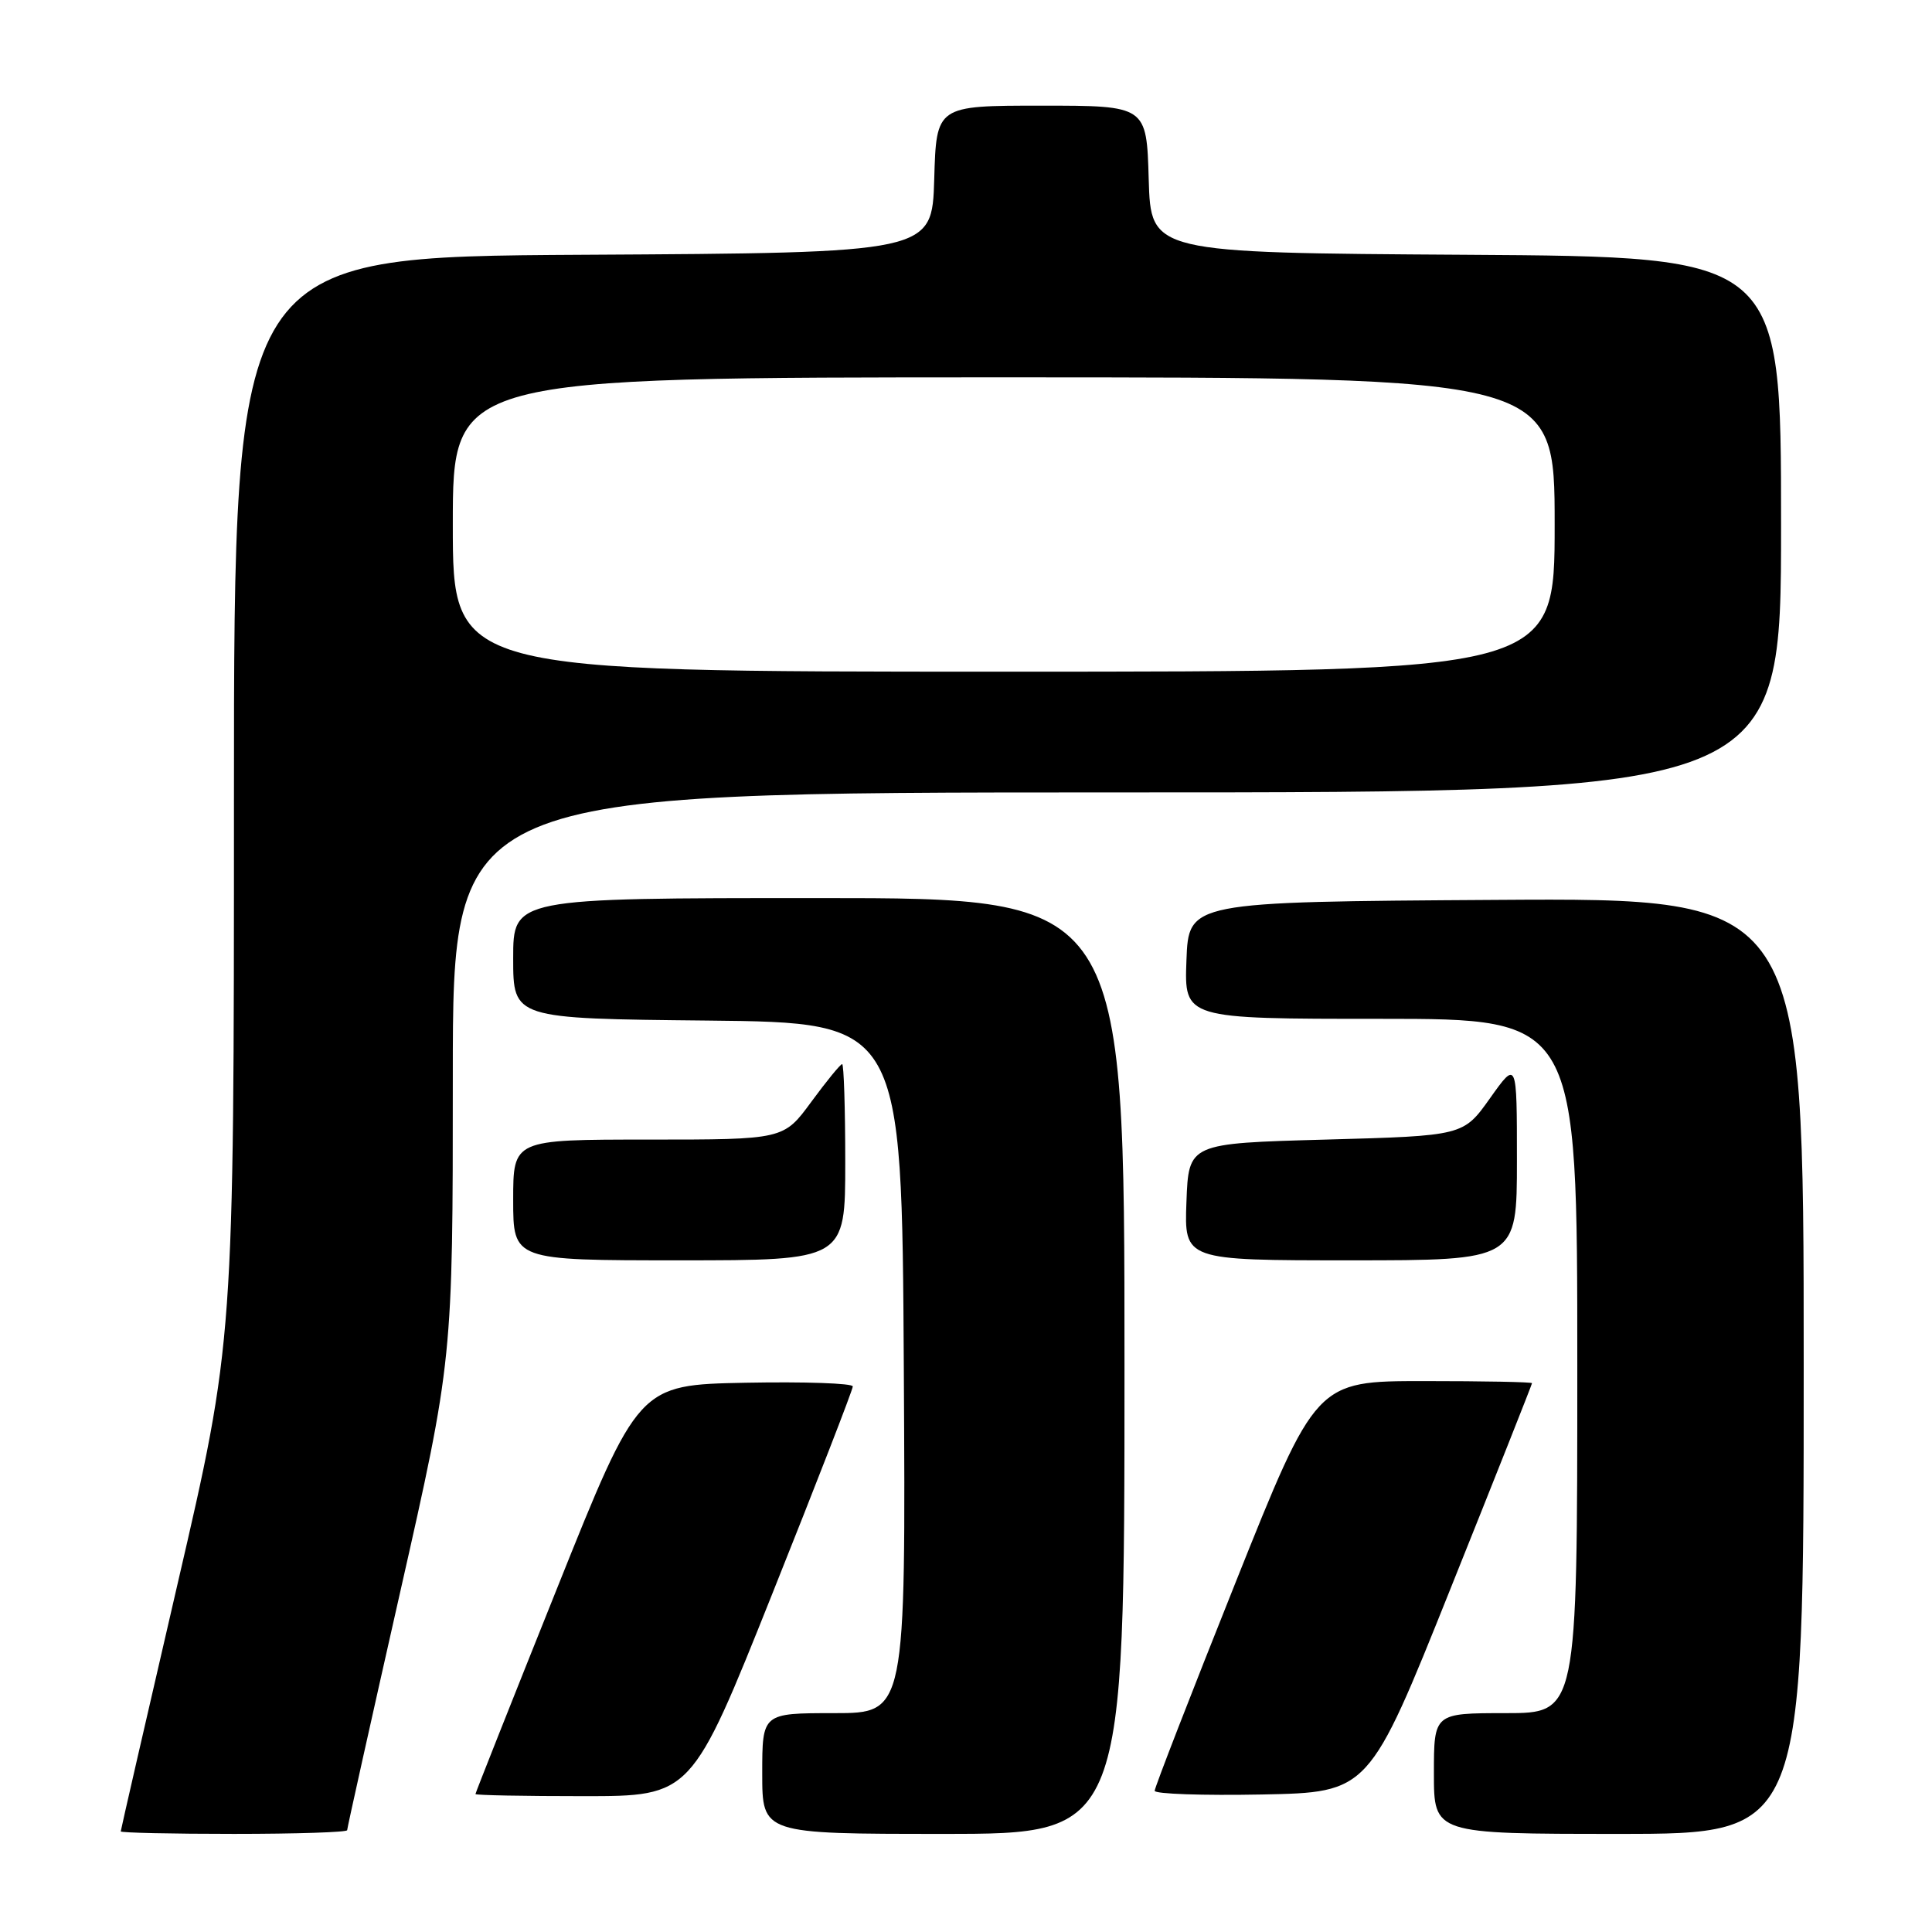 <?xml version="1.0" encoding="UTF-8" standalone="no"?>
<!DOCTYPE svg PUBLIC "-//W3C//DTD SVG 1.1//EN" "http://www.w3.org/Graphics/SVG/1.1/DTD/svg11.dtd" >
<svg xmlns="http://www.w3.org/2000/svg" xmlns:xlink="http://www.w3.org/1999/xlink" version="1.1" viewBox="0 0 256 256">
 <g >
 <path fill="currentColor"
d=" M 46.00 242.51 C 46.00 242.24 49.15 228.09 53.00 211.07 C 60.00 180.13 60.00 180.13 60.00 142.56 C 60.00 105.00 60.00 105.00 148.00 105.00 C 236.00 105.00 236.00 105.00 236.00 69.51 C 236.00 34.02 236.00 34.02 194.25 33.76 C 152.50 33.50 152.50 33.50 152.21 23.75 C 151.93 14.00 151.93 14.00 138.00 14.00 C 124.07 14.00 124.07 14.00 123.79 23.75 C 123.50 33.50 123.50 33.50 77.25 33.76 C 31.00 34.02 31.00 34.02 31.00 105.84 C 31.00 177.65 31.00 177.65 23.50 210.00 C 19.38 227.79 16.00 242.50 16.00 242.67 C 16.00 242.85 22.75 243.00 31.00 243.00 C 39.25 243.00 46.00 242.78 46.00 242.51 Z  M 149.00 181.00 C 149.00 119.00 149.00 119.00 108.50 119.00 C 68.00 119.00 68.00 119.00 68.00 126.98 C 68.00 134.97 68.00 134.97 93.75 135.23 C 119.50 135.50 119.50 135.50 119.76 181.25 C 120.02 227.00 120.02 227.00 110.51 227.00 C 101.00 227.00 101.00 227.00 101.00 235.00 C 101.00 243.00 101.00 243.00 125.00 243.00 C 149.00 243.00 149.00 243.00 149.00 181.00 Z  M 239.00 180.99 C 239.00 118.98 239.00 118.98 198.25 119.24 C 157.50 119.50 157.50 119.50 157.21 127.25 C 156.92 135.00 156.92 135.00 182.96 135.00 C 209.00 135.00 209.00 135.00 209.00 181.00 C 209.00 227.00 209.00 227.00 199.50 227.00 C 190.00 227.00 190.00 227.00 190.00 235.00 C 190.00 243.00 190.00 243.00 214.50 243.00 C 239.00 243.00 239.00 243.00 239.00 180.99 Z  M 102.31 211.24 C 108.19 196.53 113.00 184.14 113.00 183.71 C 113.00 183.29 106.61 183.07 98.81 183.22 C 84.61 183.50 84.61 183.50 73.81 210.47 C 67.86 225.31 63.00 237.57 63.00 237.72 C 63.00 237.88 69.44 238.00 77.31 238.00 C 91.62 238.00 91.62 238.00 102.31 211.24 Z  M 192.19 210.53 C 198.14 195.69 203.00 183.43 203.00 183.28 C 203.00 183.12 196.56 183.00 188.69 183.00 C 174.38 183.00 174.38 183.00 163.69 209.76 C 157.81 224.47 153.00 236.86 153.00 237.29 C 153.00 237.71 159.39 237.93 167.19 237.78 C 181.39 237.50 181.39 237.50 192.19 210.53 Z  M 112.00 154.00 C 112.00 146.85 111.81 141.00 111.59 141.00 C 111.36 141.00 109.52 143.25 107.50 146.00 C 103.83 151.00 103.83 151.00 85.91 151.00 C 68.00 151.00 68.00 151.00 68.00 159.00 C 68.00 167.00 68.00 167.00 90.00 167.00 C 112.00 167.00 112.00 167.00 112.00 154.00 Z  M 201.00 153.75 C 201.00 140.51 201.00 140.51 197.45 145.50 C 193.90 150.50 193.90 150.50 175.70 151.00 C 157.50 151.50 157.50 151.50 157.21 159.25 C 156.92 167.00 156.92 167.00 178.96 167.00 C 201.00 167.00 201.00 167.00 201.00 153.75 Z  M 60.00 69.50 C 60.00 50.00 60.00 50.00 133.00 50.00 C 206.00 50.00 206.00 50.00 206.00 69.50 C 206.00 89.00 206.00 89.00 133.00 89.00 C 60.00 89.00 60.00 89.00 60.00 69.50 Z "/>
</g>
</svg>